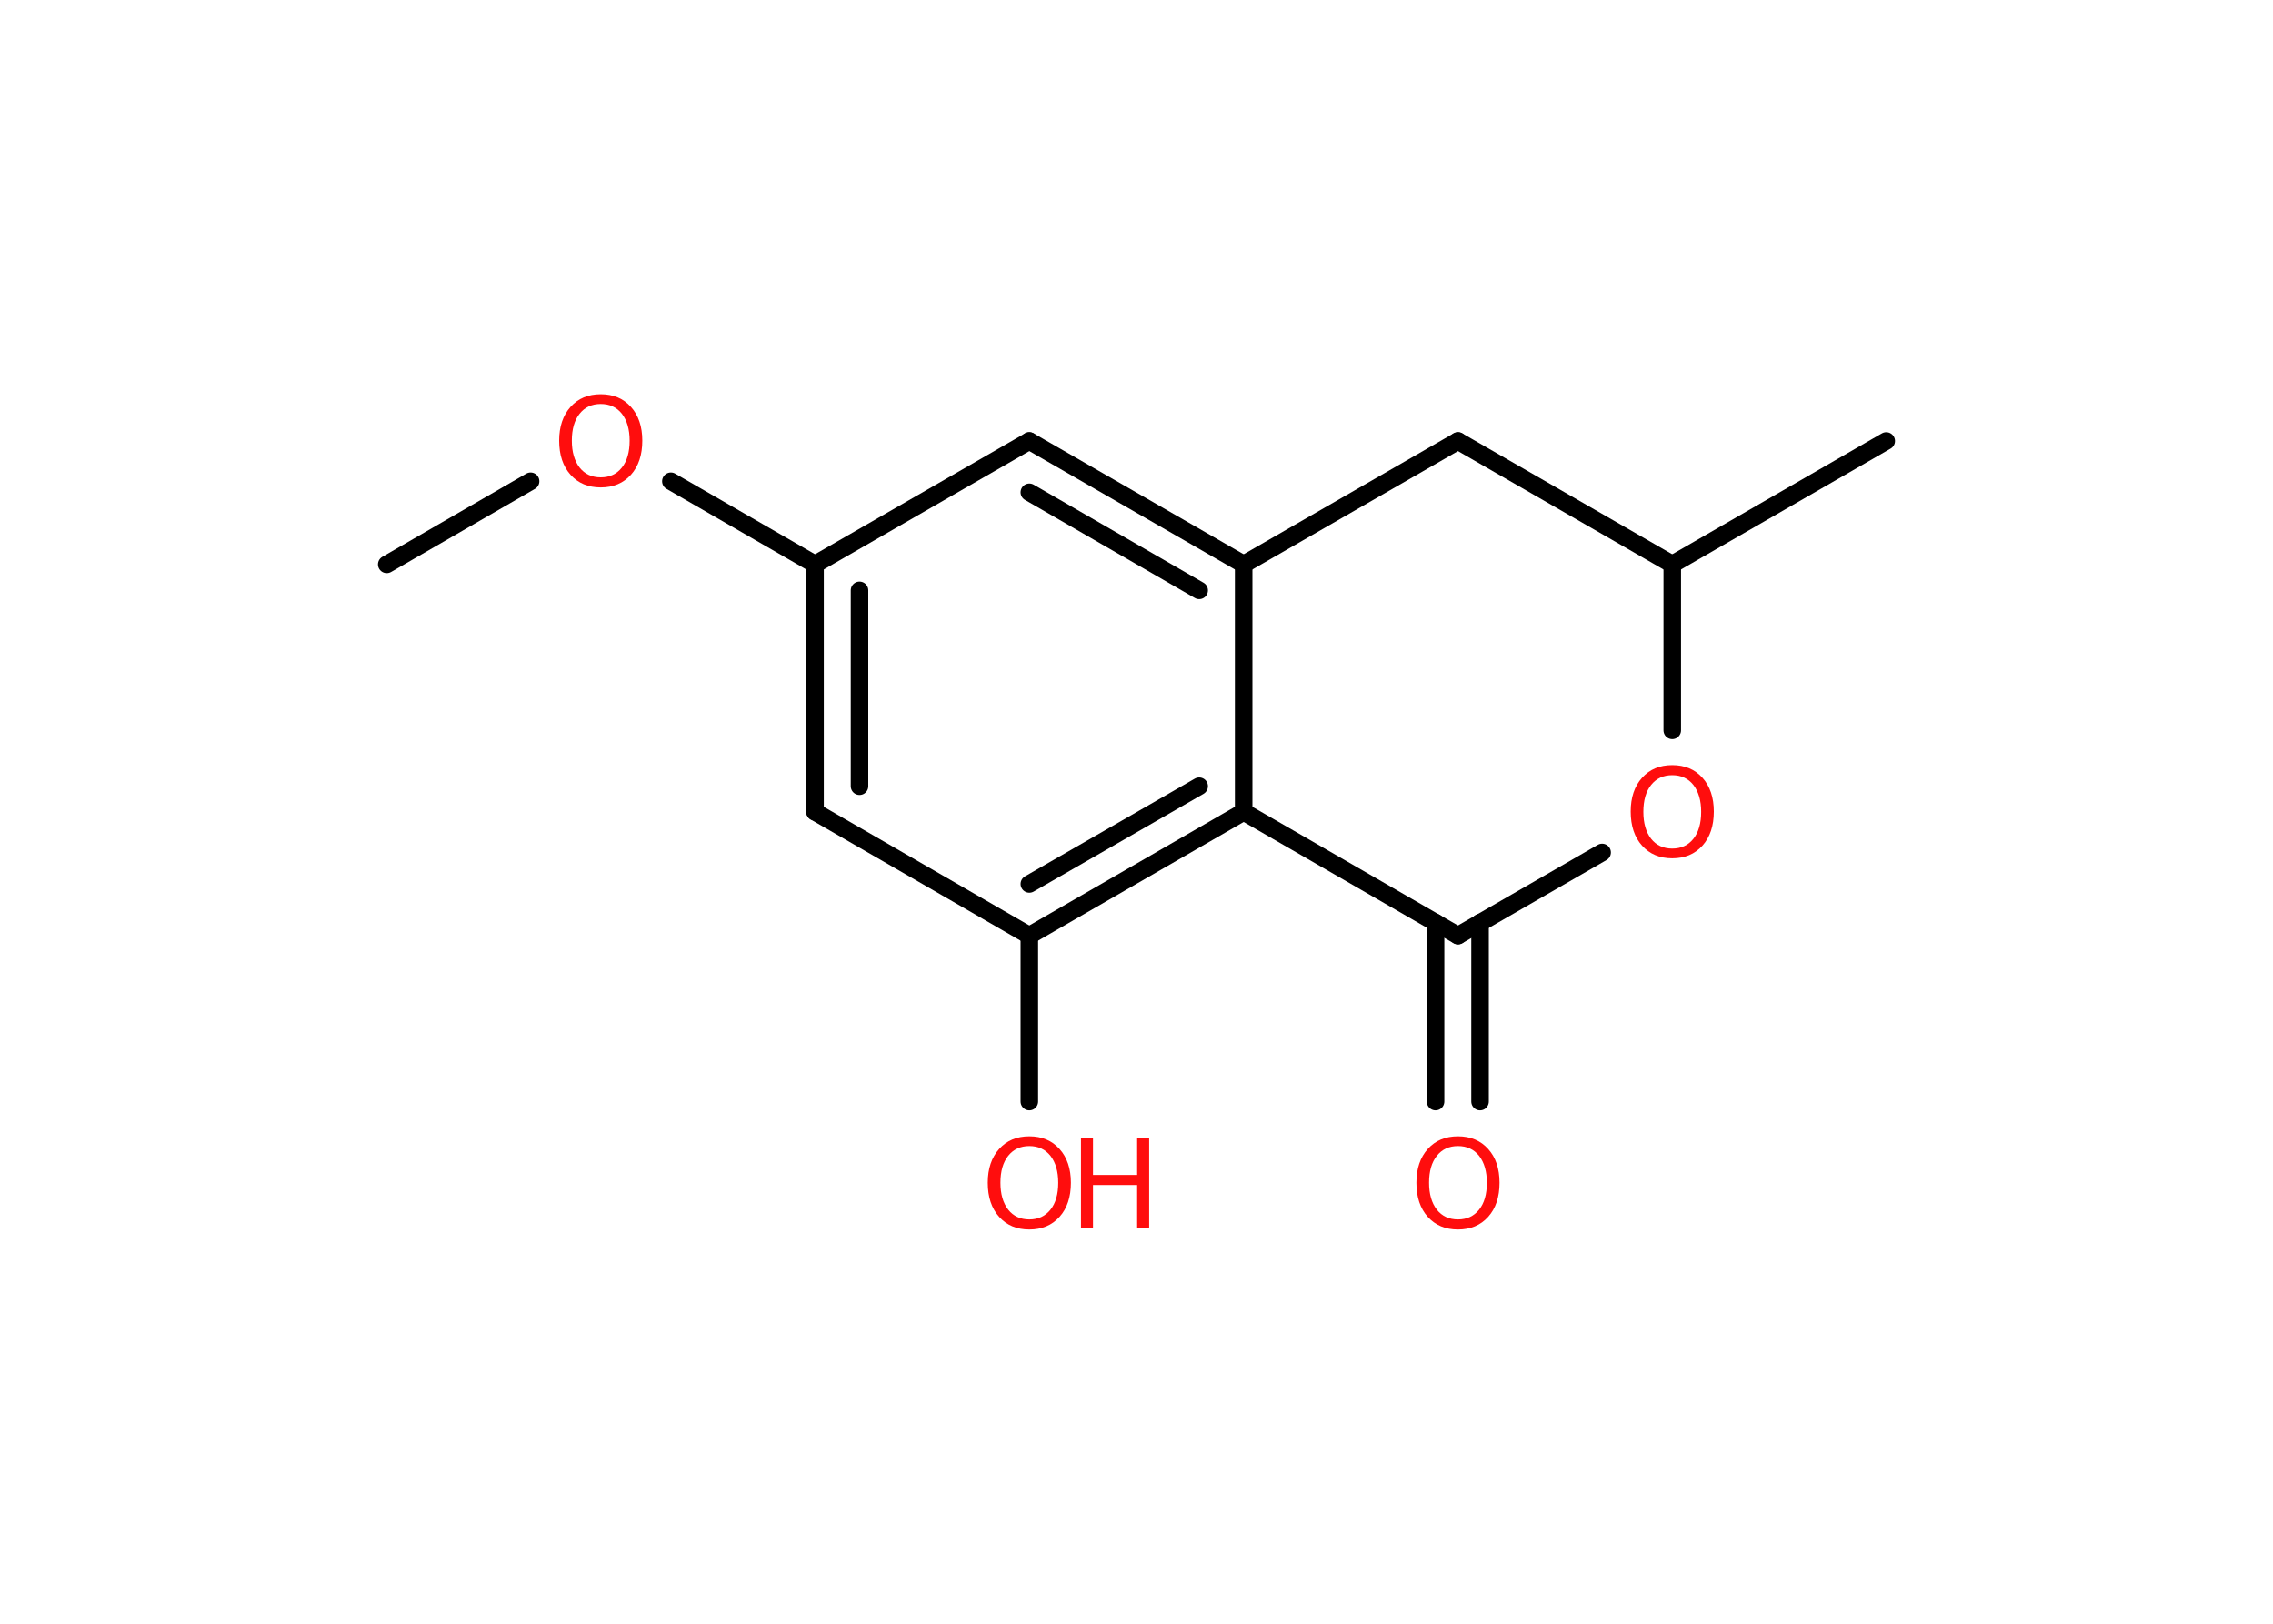 <?xml version='1.0' encoding='UTF-8'?>
<!DOCTYPE svg PUBLIC "-//W3C//DTD SVG 1.1//EN" "http://www.w3.org/Graphics/SVG/1.1/DTD/svg11.dtd">
<svg version='1.2' xmlns='http://www.w3.org/2000/svg' xmlns:xlink='http://www.w3.org/1999/xlink' width='70.0mm' height='50.0mm' viewBox='0 0 70.0 50.0'>
  <desc>Generated by the Chemistry Development Kit (http://github.com/cdk)</desc>
  <g stroke-linecap='round' stroke-linejoin='round' stroke='#000000' stroke-width='.54' fill='#FF0D0D'>
    <rect x='.0' y='.0' width='70.0' height='50.0' fill='#FFFFFF' stroke='none'/>
    <g id='mol1' class='mol'>
      <line id='mol1bnd1' class='bond' x1='11.91' y1='17.38' x2='16.34' y2='14.82'/>
      <line id='mol1bnd2' class='bond' x1='20.66' y1='14.82' x2='25.1' y2='17.38'/>
      <g id='mol1bnd3' class='bond'>
        <line x1='25.1' y1='17.38' x2='25.1' y2='25.0'/>
        <line x1='26.47' y1='18.18' x2='26.47' y2='24.21'/>
      </g>
      <line id='mol1bnd4' class='bond' x1='25.1' y1='25.0' x2='31.7' y2='28.81'/>
      <line id='mol1bnd5' class='bond' x1='31.7' y1='28.81' x2='31.7' y2='33.92'/>
      <g id='mol1bnd6' class='bond'>
        <line x1='31.7' y1='28.81' x2='38.3' y2='25.0'/>
        <line x1='31.7' y1='27.22' x2='36.93' y2='24.21'/>
      </g>
      <line id='mol1bnd7' class='bond' x1='38.3' y1='25.0' x2='38.3' y2='17.38'/>
      <g id='mol1bnd8' class='bond'>
        <line x1='38.3' y1='17.38' x2='31.7' y2='13.58'/>
        <line x1='36.93' y1='18.18' x2='31.7' y2='15.16'/>
      </g>
      <line id='mol1bnd9' class='bond' x1='25.1' y1='17.38' x2='31.7' y2='13.58'/>
      <line id='mol1bnd10' class='bond' x1='38.3' y1='17.38' x2='44.9' y2='13.58'/>
      <line id='mol1bnd11' class='bond' x1='44.9' y1='13.58' x2='51.5' y2='17.38'/>
      <line id='mol1bnd12' class='bond' x1='51.5' y1='17.38' x2='58.09' y2='13.58'/>
      <line id='mol1bnd13' class='bond' x1='51.5' y1='17.38' x2='51.5' y2='22.49'/>
      <line id='mol1bnd14' class='bond' x1='49.34' y1='26.25' x2='44.9' y2='28.81'/>
      <line id='mol1bnd15' class='bond' x1='38.3' y1='25.0' x2='44.9' y2='28.81'/>
      <g id='mol1bnd16' class='bond'>
        <line x1='45.58' y1='28.41' x2='45.58' y2='33.92'/>
        <line x1='44.21' y1='28.41' x2='44.21' y2='33.92'/>
      </g>
      <path id='mol1atm2' class='atom' d='M18.5 12.44q-.41 .0 -.65 .3q-.24 .3 -.24 .83q.0 .52 .24 .83q.24 .3 .65 .3q.41 .0 .65 -.3q.24 -.3 .24 -.83q.0 -.52 -.24 -.83q-.24 -.3 -.65 -.3zM18.5 12.14q.58 .0 .93 .39q.35 .39 .35 1.04q.0 .66 -.35 1.05q-.35 .39 -.93 .39q-.58 .0 -.93 -.39q-.35 -.39 -.35 -1.05q.0 -.65 .35 -1.04q.35 -.39 .93 -.39z' stroke='none'/>
      <g id='mol1atm6' class='atom'>
        <path d='M31.7 35.29q-.41 .0 -.65 .3q-.24 .3 -.24 .83q.0 .52 .24 .83q.24 .3 .65 .3q.41 .0 .65 -.3q.24 -.3 .24 -.83q.0 -.52 -.24 -.83q-.24 -.3 -.65 -.3zM31.7 34.99q.58 .0 .93 .39q.35 .39 .35 1.04q.0 .66 -.35 1.05q-.35 .39 -.93 .39q-.58 .0 -.93 -.39q-.35 -.39 -.35 -1.05q.0 -.65 .35 -1.04q.35 -.39 .93 -.39z' stroke='none'/>
        <path d='M33.29 35.04h.37v1.14h1.36v-1.14h.37v2.77h-.37v-1.32h-1.36v1.32h-.37v-2.77z' stroke='none'/>
      </g>
      <path id='mol1atm13' class='atom' d='M51.5 23.87q-.41 .0 -.65 .3q-.24 .3 -.24 .83q.0 .52 .24 .83q.24 .3 .65 .3q.41 .0 .65 -.3q.24 -.3 .24 -.83q.0 -.52 -.24 -.83q-.24 -.3 -.65 -.3zM51.5 23.56q.58 .0 .93 .39q.35 .39 .35 1.04q.0 .66 -.35 1.05q-.35 .39 -.93 .39q-.58 .0 -.93 -.39q-.35 -.39 -.35 -1.05q.0 -.65 .35 -1.04q.35 -.39 .93 -.39z' stroke='none'/>
      <path id='mol1atm15' class='atom' d='M44.9 35.29q-.41 .0 -.65 .3q-.24 .3 -.24 .83q.0 .52 .24 .83q.24 .3 .65 .3q.41 .0 .65 -.3q.24 -.3 .24 -.83q.0 -.52 -.24 -.83q-.24 -.3 -.65 -.3zM44.9 34.99q.58 .0 .93 .39q.35 .39 .35 1.04q.0 .66 -.35 1.05q-.35 .39 -.93 .39q-.58 .0 -.93 -.39q-.35 -.39 -.35 -1.05q.0 -.65 .35 -1.04q.35 -.39 .93 -.39z' stroke='none'/>
    </g>
  </g>
</svg>
